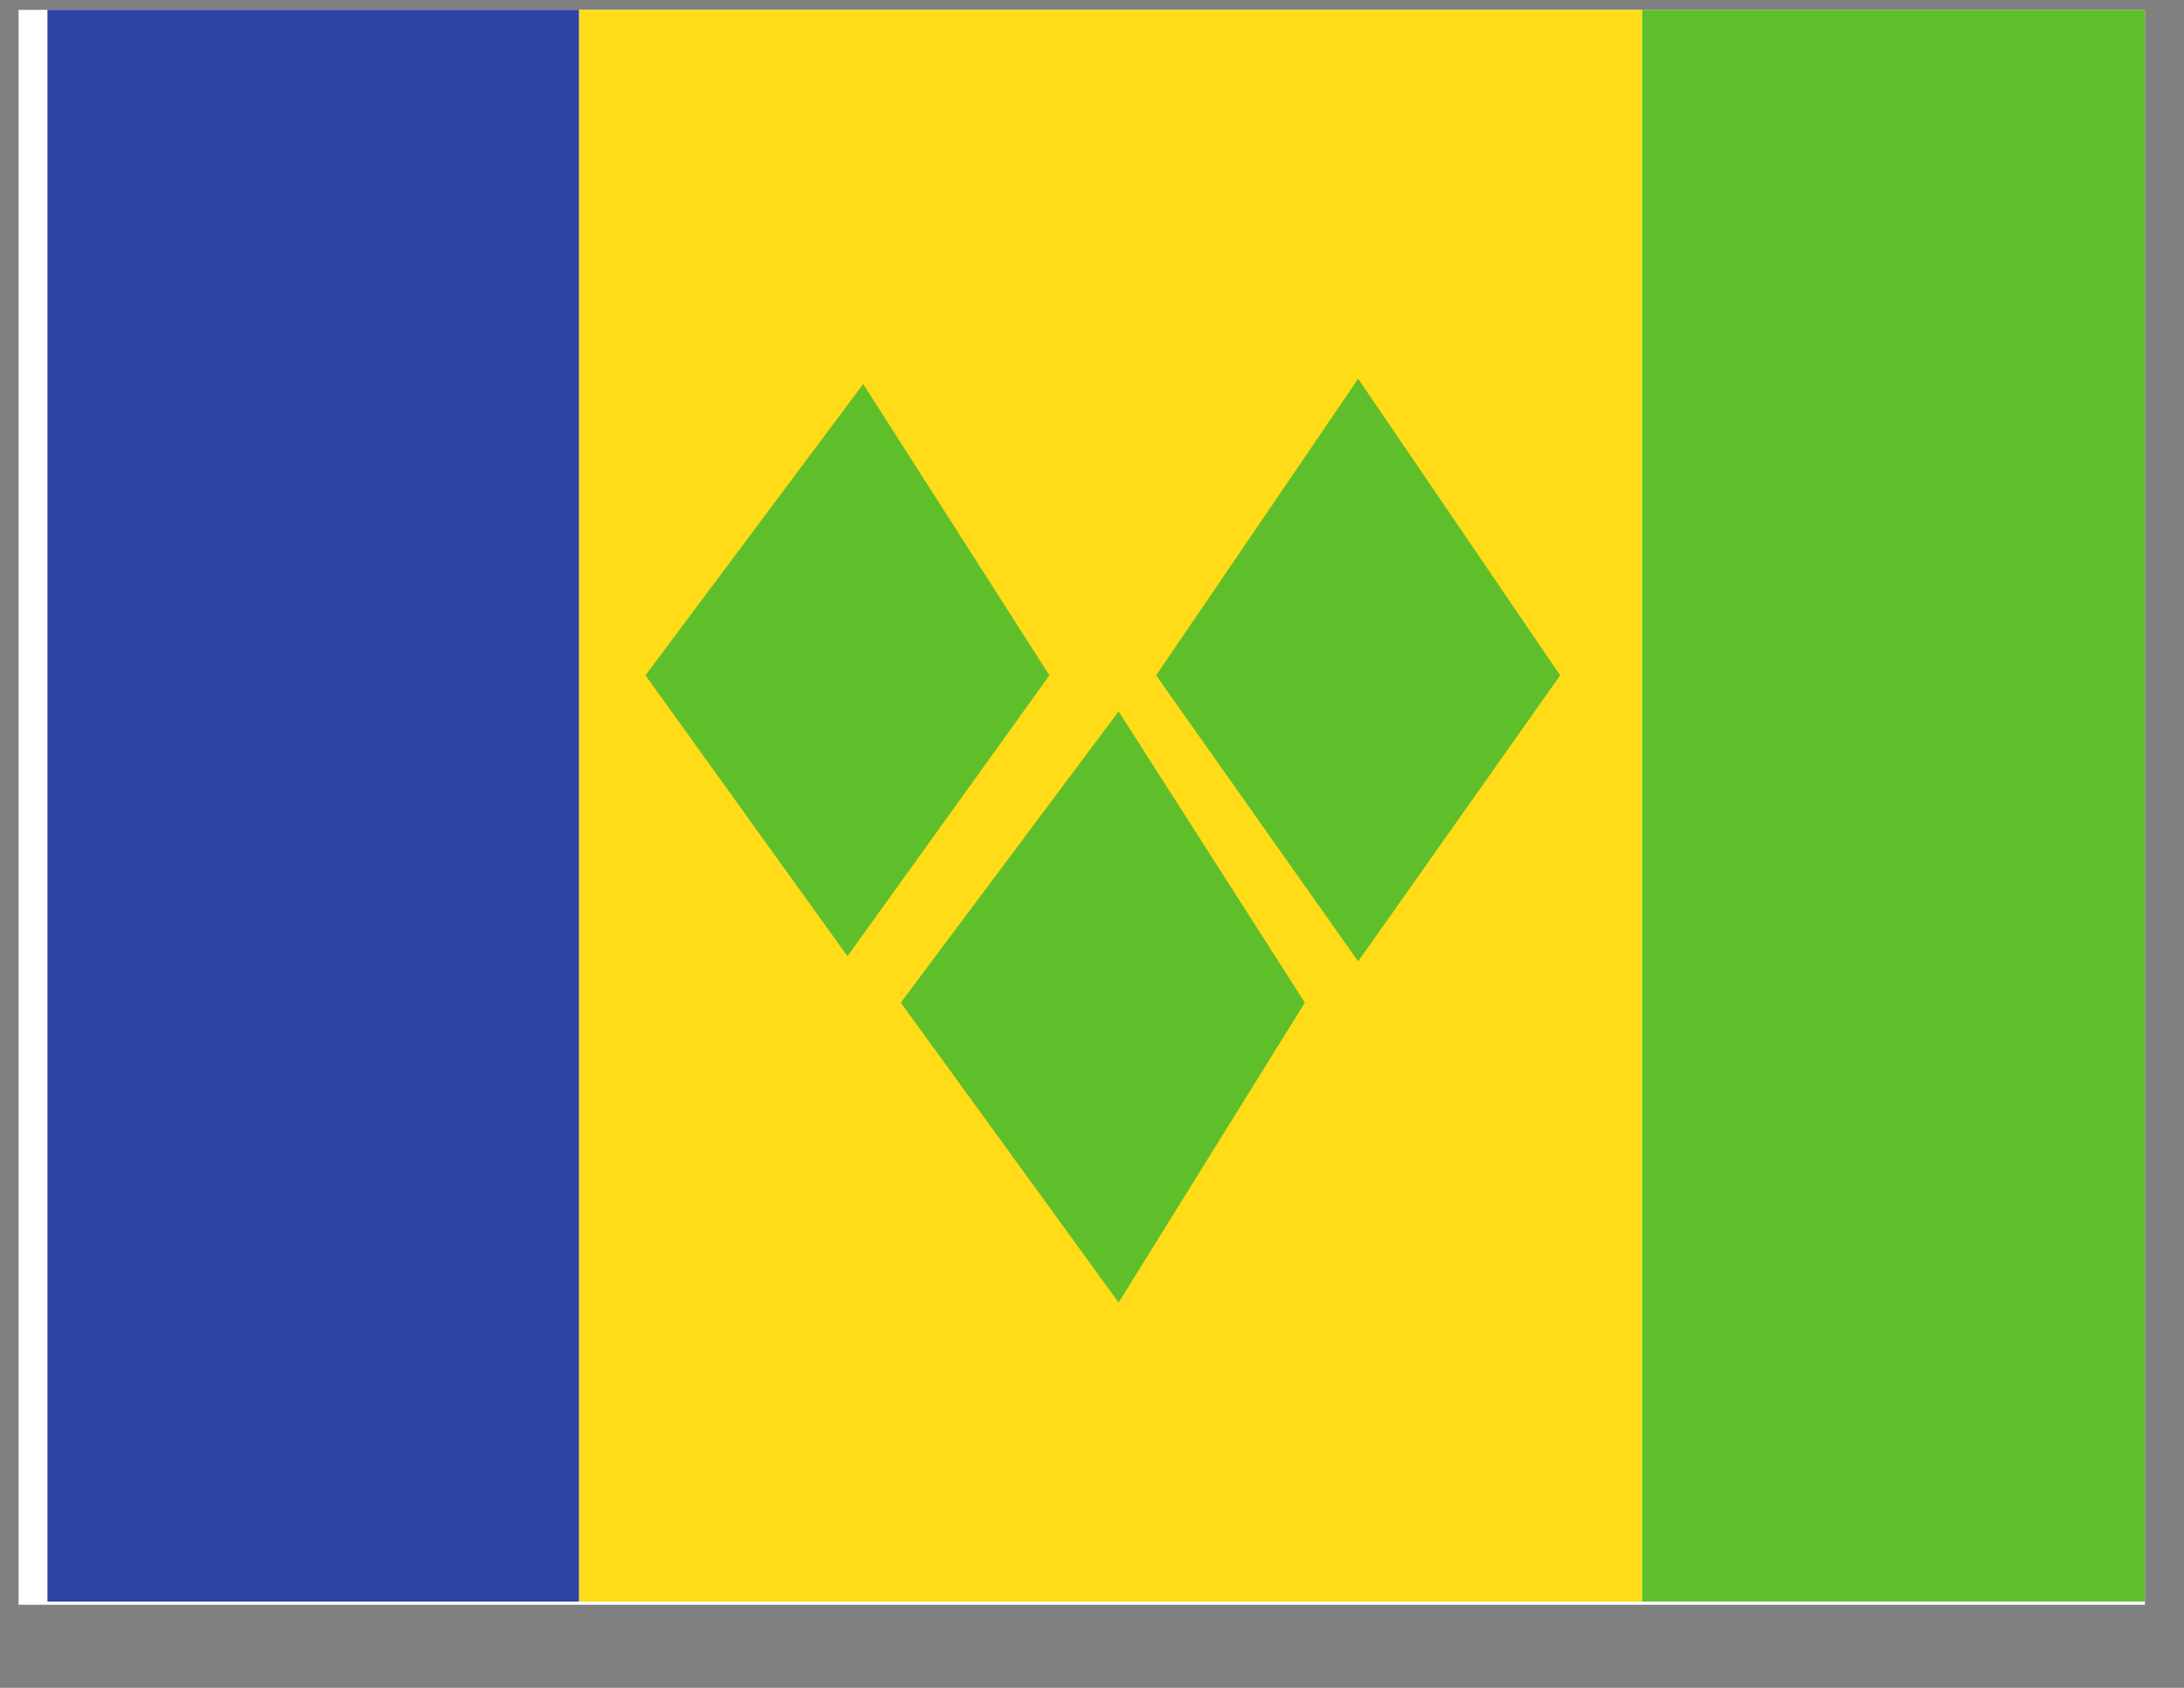 <svg width="22" height="17" viewBox="0 0 22 17" fill="none" xmlns="http://www.w3.org/2000/svg">
<rect x="0" y="0" width="22" height="17" fill="#808080" stroke="none"/>
<g clip-path="url(#clip0_58_282)">
<rect width="21.419" height="16.064" transform="translate(0.187 0.099)" fill="white"/>
<path fill-rule="evenodd" clip-rule="evenodd" d="M5.833 0.067H16.542V16.131H5.833V0.067Z" fill="#FFDC17"/>
<path fill-rule="evenodd" clip-rule="evenodd" d="M16.542 0.067H21.897V16.131H16.542V0.067Z" fill="#5FBF2B"/>
<path fill-rule="evenodd" clip-rule="evenodd" d="M0.478 0.067H5.832V16.131H0.478V0.067Z" fill="#2E42A5"/>
<path fill-rule="evenodd" clip-rule="evenodd" d="M13.681 3.815L11.646 6.802L13.681 9.683L15.716 6.802L13.681 3.815ZM8.695 3.868L6.502 6.802L8.537 9.631L10.571 6.802L8.695 3.868ZM9.074 10.099L11.268 7.165L13.144 10.099L11.268 13.119L9.074 10.099Z" fill="#5FBF2B"/>
</g>
<defs>
<clipPath id="clip0_58_282">
<rect width="21.419" height="16.064" fill="white" transform="translate(0.187 0.099)"/>
</clipPath>
</defs>
</svg>
